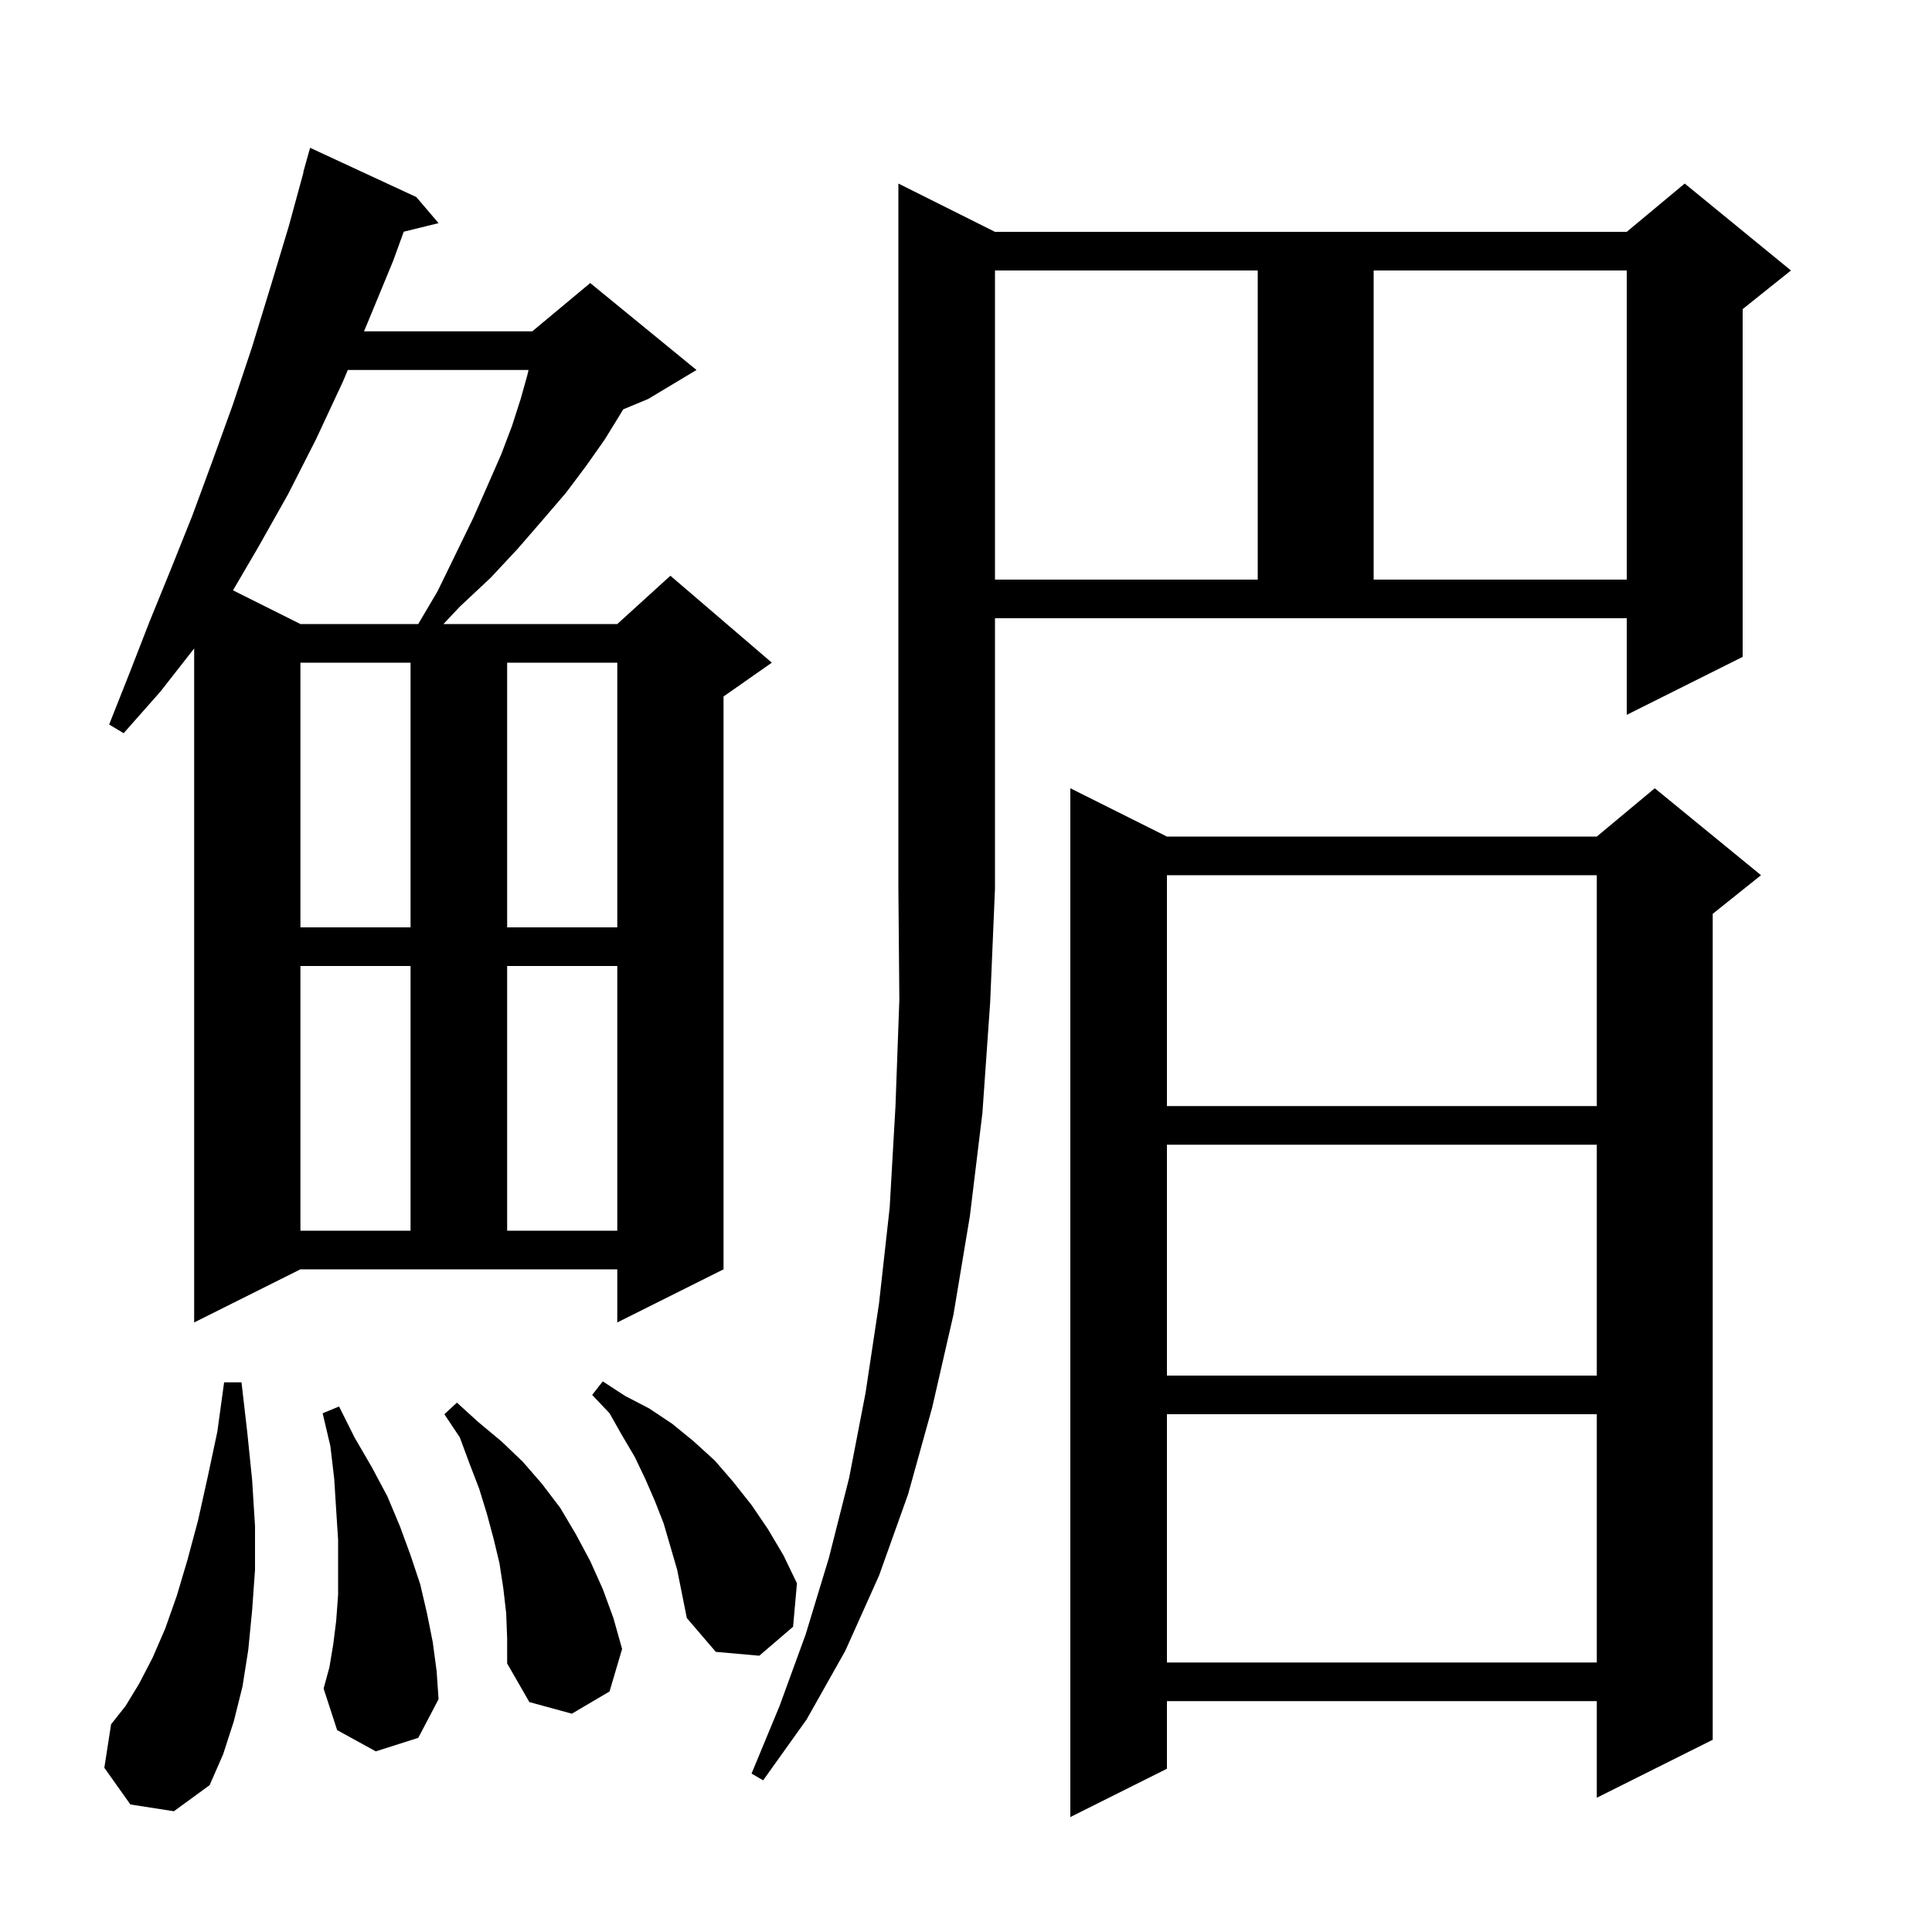 <svg xmlns="http://www.w3.org/2000/svg" xmlns:xlink="http://www.w3.org/1999/xlink" version="1.1" baseProfile="full" viewBox="0 0 200 200" width="200" height="200">
<g fill="black">
<path d="M 182.3 90.6 L 177.3 94.6 L 177.3 180.1 L 165.3 186.1 L 165.3 176.1 L 120.8 176.1 L 120.8 183.1 L 110.8 188.1 L 110.8 81.6 L 120.8 86.6 L 165.3 86.6 L 171.3 81.6 Z M 13.5 186.8 L 10.8 183.0 L 11.5 178.5 L 13.0 176.6 L 14.4 174.3 L 15.8 171.6 L 17.1 168.6 L 18.3 165.2 L 19.4 161.5 L 20.5 157.4 L 21.5 152.9 L 22.5 148.2 L 23.2 143.1 L 25.0 143.1 L 25.6 148.3 L 26.1 153.2 L 26.4 158.0 L 26.4 162.5 L 26.1 166.7 L 25.7 170.8 L 25.1 174.6 L 24.2 178.2 L 23.1 181.6 L 21.7 184.8 L 18.0 187.5 Z M 103.0 24.0 L 168.4 24.0 L 174.4 19.0 L 185.4 28.0 L 180.4 32.0 L 180.4 68.0 L 168.4 74.0 L 168.4 64.0 L 103.0 64.0 L 103.0 92.0 L 102.5 103.8 L 101.7 115.2 L 100.4 125.9 L 98.7 136.1 L 96.5 145.7 L 94.0 154.7 L 91.0 163.1 L 87.5 170.9 L 83.5 178.0 L 79.0 184.3 L 77.8 183.6 L 80.7 176.6 L 83.4 169.2 L 85.8 161.3 L 87.9 153.0 L 89.6 144.2 L 91.0 134.9 L 92.1 125.0 L 92.7 114.5 L 93.1 103.5 L 93.0 92.0 L 93.0 19.0 Z M 52.4 167.0 L 52.1 164.4 L 51.7 161.8 L 51.1 159.3 L 50.4 156.7 L 49.6 154.1 L 48.6 151.5 L 47.6 148.8 L 46.0 146.4 L 47.3 145.2 L 49.5 147.2 L 51.9 149.2 L 54.1 151.3 L 56.1 153.6 L 58.0 156.1 L 59.6 158.8 L 61.1 161.6 L 62.4 164.5 L 63.5 167.5 L 64.4 170.7 L 63.1 175.1 L 59.2 177.4 L 54.8 176.2 L 52.5 172.2 L 52.5 169.6 Z M 38.9 181.3 L 34.9 179.1 L 33.5 174.8 L 34.1 172.6 L 34.5 170.2 L 34.8 167.8 L 35.0 165.1 L 35.0 159.4 L 34.8 156.3 L 34.6 153.1 L 34.2 149.7 L 33.4 146.3 L 35.1 145.6 L 36.7 148.8 L 38.5 151.9 L 40.1 154.9 L 41.4 158.0 L 42.5 161.0 L 43.5 164.0 L 44.2 167.0 L 44.8 170.0 L 45.2 173.0 L 45.4 175.9 L 43.3 179.9 Z M 120.8 146.4 L 120.8 172.1 L 165.3 172.1 L 165.3 146.4 Z M 68.7 157.7 L 67.8 155.4 L 66.8 153.1 L 65.7 150.8 L 64.4 148.6 L 63.1 146.3 L 61.3 144.4 L 62.4 143.0 L 64.7 144.5 L 67.2 145.8 L 69.6 147.4 L 71.8 149.2 L 74.0 151.2 L 75.9 153.4 L 77.8 155.8 L 79.5 158.3 L 81.1 161.0 L 82.5 163.9 L 82.1 168.4 L 78.6 171.4 L 74.1 171.0 L 71.1 167.5 L 70.1 162.5 Z M 120.8 118.5 L 120.8 142.4 L 165.3 142.4 L 165.3 118.5 Z M 20.1 136.9 L 20.1 67.128 L 16.6 71.6 L 12.8 75.9 L 11.3 75.0 L 13.4 69.7 L 15.5 64.3 L 17.7 58.9 L 19.9 53.4 L 22.0 47.7 L 24.1 41.9 L 26.1 35.9 L 28.0 29.7 L 29.9 23.4 L 31.426 17.806 L 31.4 17.8 L 32.1 15.3 L 43.1 20.4 L 45.4 23.1 L 41.796 23.985 L 40.7 27.0 L 38.1 33.3 L 37.681 34.3 L 55.1 34.3 L 61.1 29.3 L 72.1 38.3 L 67.1 41.3 L 64.513 42.378 L 64.2 42.9 L 62.6 45.5 L 60.7 48.2 L 58.6 51.0 L 56.2 53.8 L 53.6 56.8 L 50.8 59.8 L 47.6 62.8 L 45.906 64.6 L 63.9 64.6 L 69.4 59.6 L 79.9 68.6 L 74.9 72.1 L 74.9 131.4 L 63.9 136.9 L 63.9 131.4 L 31.1 131.4 Z M 31.1 100.0 L 31.1 127.4 L 42.5 127.4 L 42.5 100.0 Z M 52.5 100.0 L 52.5 127.4 L 63.9 127.4 L 63.9 100.0 Z M 120.8 90.6 L 120.8 114.5 L 165.3 114.5 L 165.3 90.6 Z M 31.1 68.6 L 31.1 96.0 L 42.5 96.0 L 42.5 68.6 Z M 52.5 68.6 L 52.5 96.0 L 63.9 96.0 L 63.9 68.6 Z M 36.003 38.3 L 35.5 39.5 L 32.7 45.5 L 29.8 51.2 L 26.7 56.7 L 24.12 61.11 L 31.1 64.6 L 43.295 64.6 L 45.3 61.2 L 47.2 57.3 L 49.0 53.6 L 50.5 50.2 L 51.9 47.0 L 53.0 44.1 L 53.9 41.3 L 54.6 38.8 L 54.714 38.3 Z M 103.0 28.0 L 103.0 60.0 L 130.2 60.0 L 130.2 28.0 Z M 142.2 28.0 L 142.2 60.0 L 168.4 60.0 L 168.4 28.0 Z " />
</g>
</svg>

